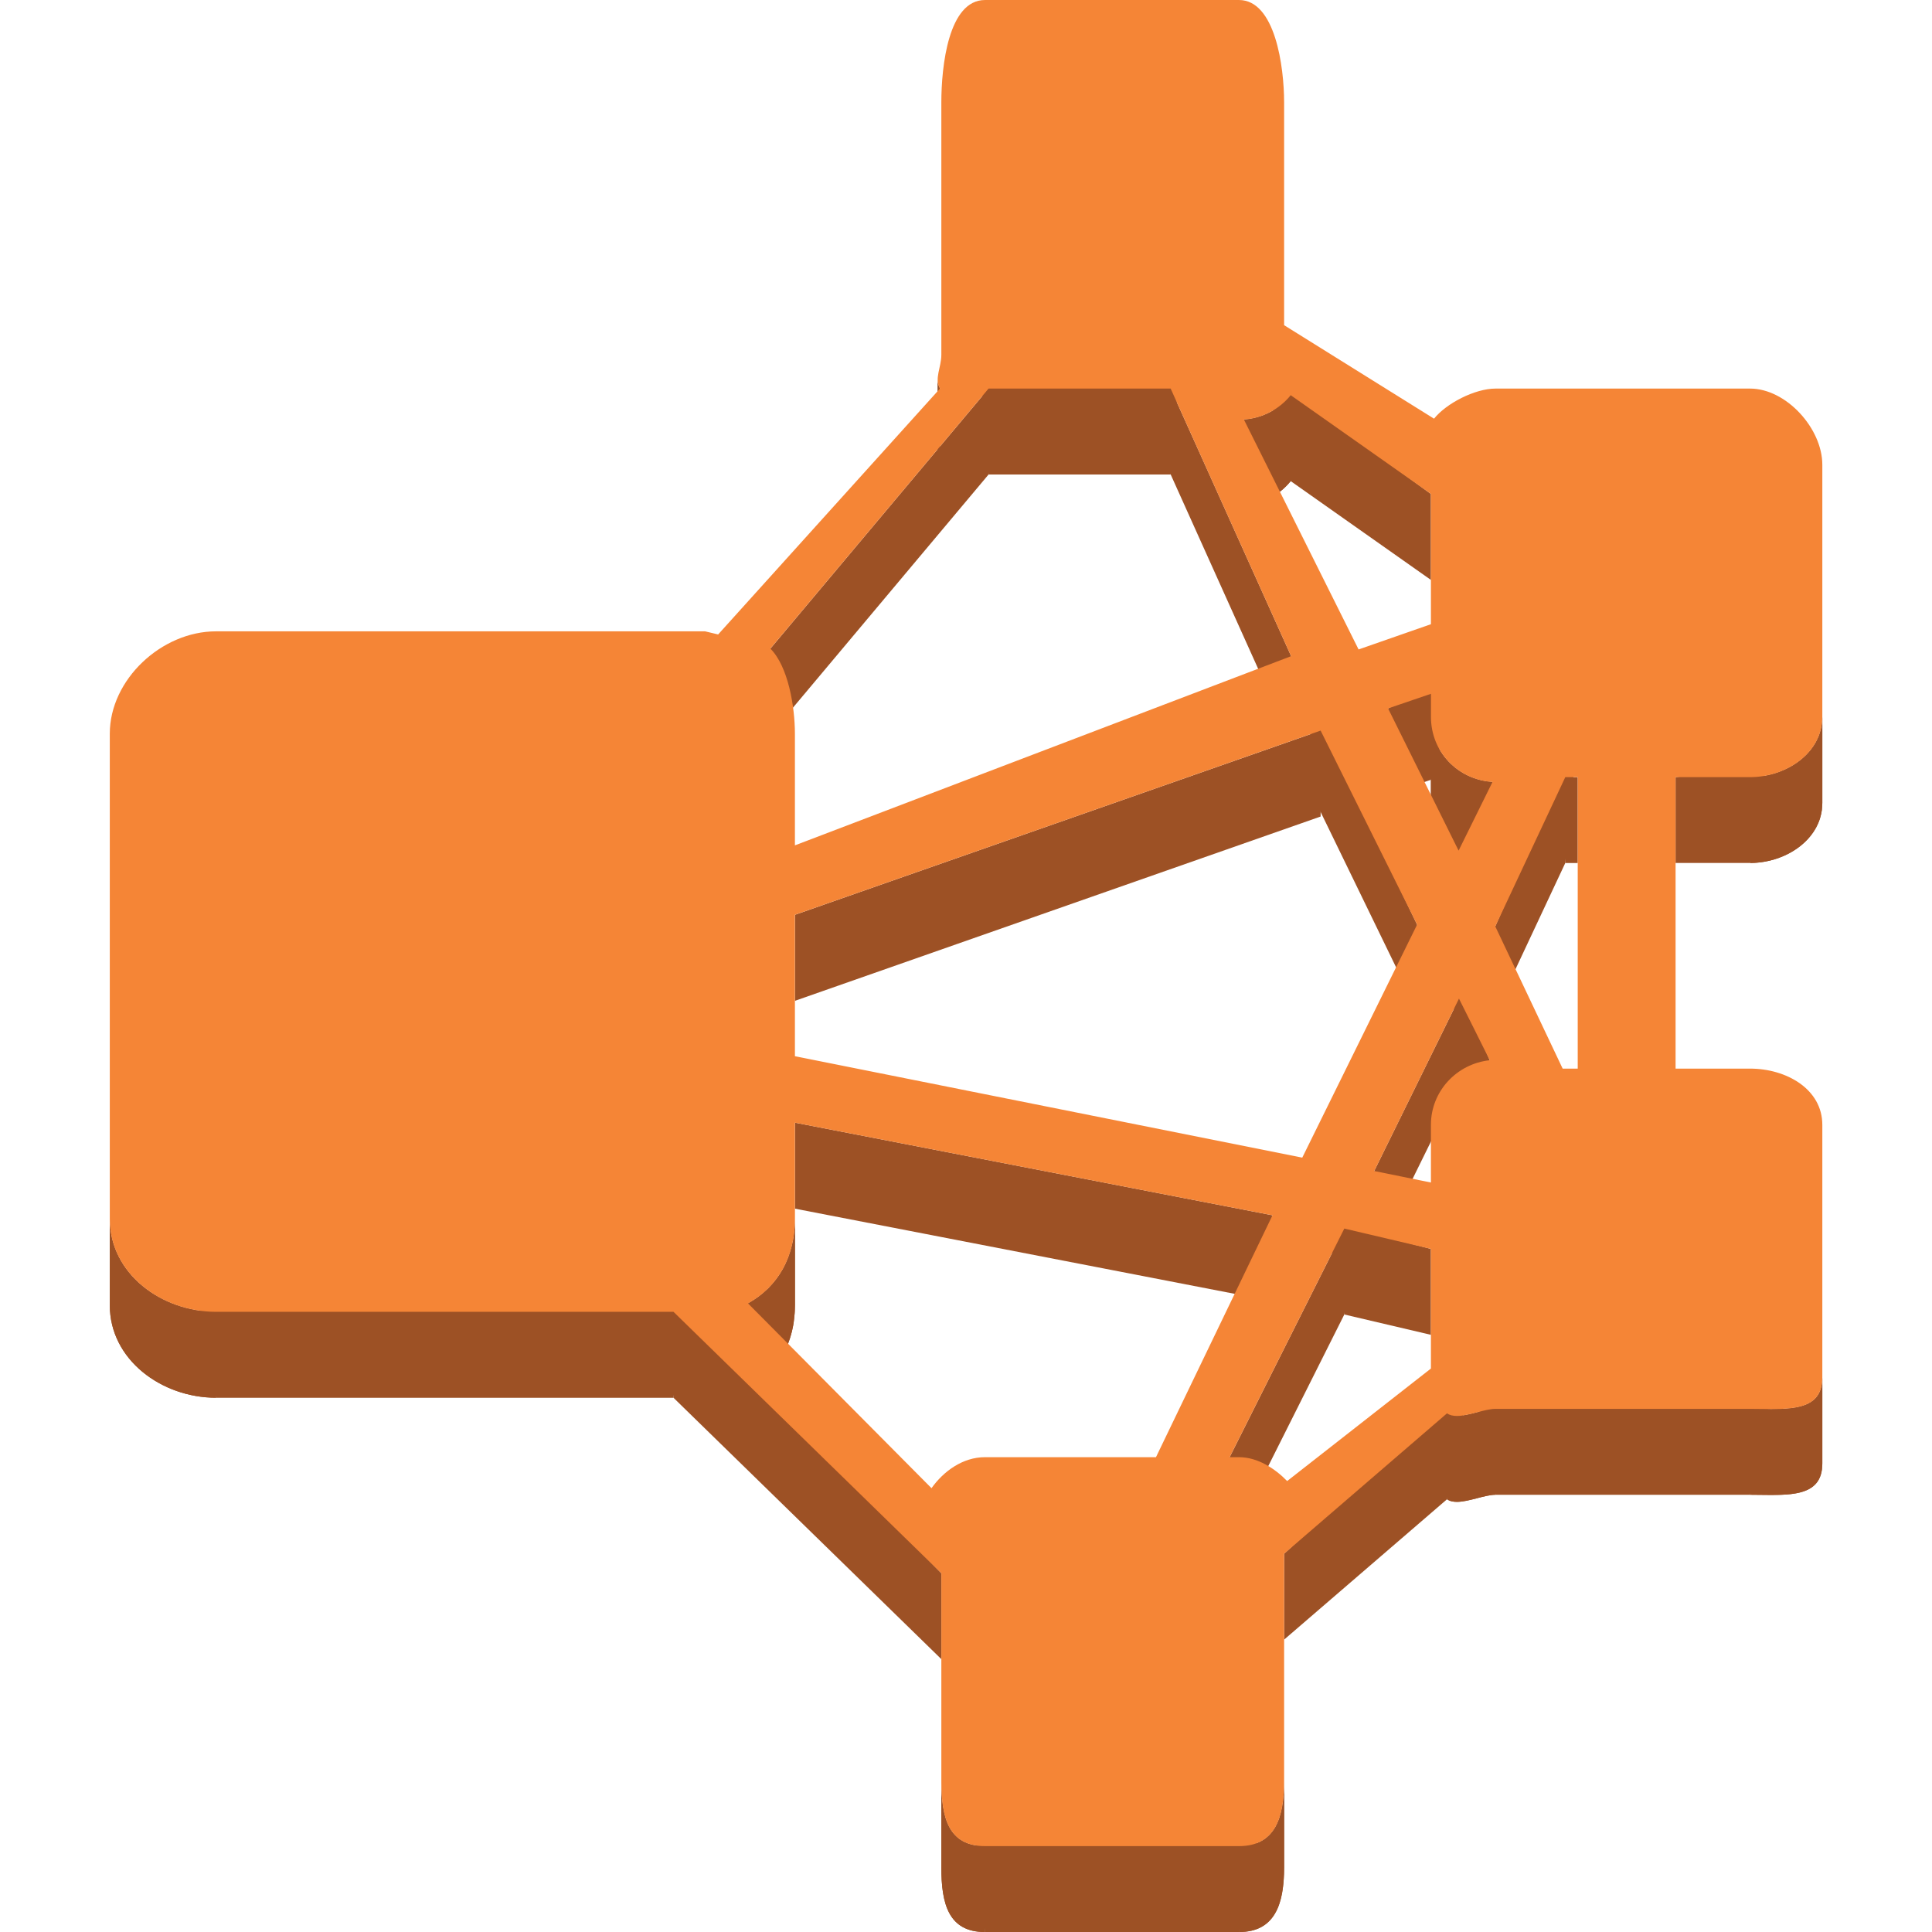<?xml version="1.0" encoding="UTF-8" standalone="no"?>
<!-- Generator: Adobe Illustrator 18.1.1, SVG Export Plug-In . SVG Version: 6.00 Build 0)  -->

<svg
   xmlns:dc="http://purl.org/dc/elements/1.1/"
   xmlns:cc="http://creativecommons.org/ns#"
   xmlns:rdf="http://www.w3.org/1999/02/22-rdf-syntax-ns#"
   xmlns:svg="http://www.w3.org/2000/svg"
   xmlns="http://www.w3.org/2000/svg"
   xmlns:sodipodi="http://sodipodi.sourceforge.net/DTD/sodipodi-0.dtd"
   xmlns:inkscape="http://www.inkscape.org/namespaces/inkscape"
   version="1.2"
   id="Layer_1"
   x="0px"
   y="0px"
   viewBox="0 0 100 100"
   xml:space="preserve"
   inkscape:version="0.91 r13725"
   sodipodi:docname="Analytics_AmazonEMR_Cluster.svg"><defs
     id="defs182" /><sodipodi:namedview
     pagecolor="#ffffff"
     bordercolor="#666666"
     borderopacity="1"
     objecttolerance="10"
     gridtolerance="10"
     guidetolerance="10"
     inkscape:pageopacity="0"
     inkscape:pageshadow="2"
     inkscape:window-width="1280"
     inkscape:window-height="985"
     id="namedview180"
     showgrid="false"
     inkscape:zoom="5.2735803"
     inkscape:cx="46.319208"
     inkscape:cy="38.331016"
     inkscape:window-x="0"
     inkscape:window-y="0"
     inkscape:window-maximized="1"
     inkscape:current-layer="Layer_1" /><g
     id="Layer_3" /><g
     id="g7"
     transform="matrix(1.793,0,0,1.793,-39.648,-39.648)"><g
       id="g9"><g
         id="g11"><path
           style="fill:#9d5125"
           inkscape:connector-curvature="0"
           id="path13"
           d="m 49.248,33.33 0,2.48 c -0.051,-0.082 -0.066,-0.168 -0.066,-0.256 l 0,-2.482 c 0,0.09 0.015,0.176 0.066,0.258" /></g><path
         style="fill:#9d5125"
         inkscape:connector-curvature="0"
         id="path15"
         d="m 49.182,35.555 0,-2.482 c 0,0.09 0.016,0.176 0.066,0.258 l 0,2.48 c -0.051,-0.082 -0.066,-0.168 -0.066,-0.256 z" /><g
         id="g17"><polygon
           style="fill:#9d5125"
           id="polygon19"
           points="55.908,35.811 50.65,35.811 50.445,33.193 56.133,33.131 " /></g><g
         id="g21"><path
           style="fill:#9d5125"
           inkscape:connector-curvature="0"
           id="path23"
           d="m 59.373,33.521 0,2.48 c -0.322,0.396 -0.799,0.666 -1.352,0.703 l 0,-2.48 c 0.553,-0.038 1.03,-0.306 1.352,-0.703" /></g><path
         style="fill:#9d5125"
         inkscape:connector-curvature="0"
         id="path25"
         d="m 59.373,33.521 0,2.48 c -0.322,0.396 -0.799,0.666 -1.352,0.703 l 0,-2.48 c 0.553,-0.038 1.03,-0.306 1.352,-0.703 z" /><g
         id="g27"><polygon
           style="fill:#9d5125"
           id="polygon29"
           points="63.42,38.854 59.373,36.002 58.592,32.84 63.42,36.373 " /></g><g
         id="g31"><polygon
           style="fill:#9d5125"
           id="polygon33"
           points="50.65,35.811 44.352,43.318 44.352,40.836 50.65,33.33 " /></g><g
         id="g35"><polygon
           style="fill:#9d5125"
           id="polygon37"
           points="59.385,43.535 55.908,35.811 55.908,33.33 59.385,41.055 " /></g><g
         id="g39"><polygon
           style="fill:#9d5125"
           id="polygon41"
           points="63.42,44.623 62.182,45.045 62.182,42.562 64.258,41.568 " /></g><g
         id="g43"><polygon
           style="fill:#9d5125"
           id="polygon45"
           points="72.633,47.025 70.482,47.025 70.482,44.547 73.092,44.256 " /></g><g
         id="g47"><rect
           style="fill:#9d5125"
           id="rect49"
           height="2.479"
           width="0.359"
           y="44.547"
           x="67.299" /></g><g
         id="g51"><path
           style="fill:#9d5125"
           inkscape:connector-curvature="0"
           id="path53"
           d="m 74.719,42.807 0,2.48 c 0,0.076 -0.004,0.148 -0.014,0.219 l 0,-2.48 c 0.01,-0.073 0.014,-0.145 0.014,-0.219" /><path
           style="fill:#9d5125"
           inkscape:connector-curvature="0"
           id="path55"
           d="m 74.705,43.025 0,2.48 c -0.012,0.082 -0.031,0.164 -0.055,0.242 l 0,-2.482 c 0.024,-0.076 0.043,-0.158 0.055,-0.24" /><path
           style="fill:#9d5125"
           inkscape:connector-curvature="0"
           id="path57"
           d="m 74.65,43.266 0,2.482 c -0.031,0.094 -0.072,0.184 -0.117,0.268 l 0,-2.48 c 0.045,-0.087 0.086,-0.175 0.117,-0.27" /><path
           style="fill:#9d5125"
           inkscape:connector-curvature="0"
           id="path59"
           d="m 74.533,43.535 0,2.48 c -0.348,0.627 -1.125,1.01 -1.9,1.01 l 0,-2.479 c 0.775,10e-4 1.553,-0.384 1.9,-1.011" /></g><path
         style="fill:#9d5125"
         inkscape:connector-curvature="0"
         id="path61"
         d="m 74.719,42.807 0,2.48 c 0,1.049 -1.043,1.738 -2.086,1.738 l 0,-2.479 c 1.043,10e-4 2.086,-0.691 2.086,-1.739 z" /><g
         id="g63"><path
           style="fill:#9d5125"
           inkscape:connector-curvature="0"
           id="path65"
           d="m 65.197,44.686 0,2.48 C 64.193,47.104 63.42,46.297 63.42,45.287 l 0,-2.48 c 0,1.009 0.773,1.816 1.777,1.879" /></g><path
         style="fill:#9d5125"
         inkscape:connector-curvature="0"
         id="path67"
         d="m 65.197,44.686 0,2.48 C 64.193,47.104 63.42,46.297 63.42,45.287 l 0,-2.48 c 0,1.009 0.773,1.816 1.777,1.879 z" /><g
         id="g69"><polygon
           style="fill:#9d5125"
           id="polygon71"
           points="60.236,45.684 45.061,51.004 45.061,48.521 60.236,43.203 " /></g><g
         id="g73"><polygon
           style="fill:#9d5125"
           id="polygon75"
           points="63.021,51.285 60.092,45.256 59.883,42.256 63.021,48.805 " /></g><g
         id="g77"><polygon
           style="fill:#9d5125"
           id="polygon79"
           points="67.299,47.025 65.277,51.338 65.277,48.855 67.633,43.506 " /></g><g
         id="g81"><polygon
           style="fill:#9d5125"
           id="polygon83"
           points="65.119,55.199 64.23,53.422 64.008,50.131 65.119,52.719 " /></g><g
         id="g85"><polygon
           style="fill:#9d5125"
           id="polygon87"
           points="64.23,53.422 61.783,58.395 61.783,55.916 64.23,50.939 " /></g><g
         id="g89"><polygon
           style="fill:#9d5125"
           id="polygon91"
           points="58.846,59.674 45.061,57.004 45.061,54.521 58.846,57.195 " /></g><g
         id="g93"><polygon
           style="fill:#9d5125"
           id="polygon95"
           points="63.42,60.646 60.92,60.059 60.383,57.381 63.42,58.166 " /></g><g
         id="g97"><path
           style="fill:#9d5125"
           inkscape:connector-curvature="0"
           id="path99"
           d="m 45.061,57.309 0,2.482 c 0,0.164 -0.014,0.324 -0.033,0.48 l 0,-2.48 c 0.019,-0.156 0.033,-0.316 0.033,-0.482" /><path
           style="fill:#9d5125"
           inkscape:connector-curvature="0"
           id="path101"
           d="m 45.027,57.791 0,2.48 c -0.023,0.168 -0.064,0.328 -0.113,0.48 l 0,-2.48 c 0.049,-0.152 0.09,-0.314 0.113,-0.48" /><path
           style="fill:#9d5125"
           inkscape:connector-curvature="0"
           id="path103"
           d="m 44.914,58.271 0,2.48 c -0.051,0.164 -0.119,0.32 -0.197,0.467 l 0,-2.48 c 0.078,-0.146 0.146,-0.302 0.197,-0.467" /><path
           style="fill:#9d5125"
           inkscape:connector-curvature="0"
           id="path105"
           d="m 44.717,58.738 0,2.48 c -0.23,0.416 -0.572,0.756 -1.012,1.002 l 0,-2.482 c 0.44,-0.242 0.781,-0.584 1.012,-1" /></g><path
         style="fill:#9d5125"
         inkscape:connector-curvature="0"
         id="path107"
         d="m 45.061,57.309 0,2.482 c 0,1.072 -0.479,1.943 -1.355,2.43 l 0,-2.482 c 0.876,-0.485 1.355,-1.356 1.355,-2.43 z" /><g
         id="g109"><path
           style="fill:#9d5125"
           inkscape:connector-curvature="0"
           id="path111"
           d="m 28.348,59.982 0,2.48 c -1.572,0 -3.066,-1.1 -3.066,-2.672 l 0,-2.482 c -0.001,1.575 1.493,2.674 3.066,2.674" /></g><path
         style="fill:#9d5125"
         inkscape:connector-curvature="0"
         id="path113"
         d="m 28.348,59.982 0,2.48 c -1.572,0 -3.066,-1.1 -3.066,-2.672 l 0,-2.482 c -0.001,1.575 1.493,2.674 3.066,2.674 z" /><g
         id="g115"><polygon
           style="fill:#9d5125"
           id="polygon117"
           points="41.555,62.463 28.348,62.463 27.82,59.506 41.555,59.982 " /></g><g
         id="g119"><polygon
           style="fill:#9d5125"
           id="polygon121"
           points="72.633,65.264 65.287,65.264 64.758,62.568 73.174,62.674 " /></g><g
         id="g123"><path
           style="fill:#9d5125"
           inkscape:connector-curvature="0"
           id="path125"
           d="m 74.719,61.875 0,2.48 c 0,0.064 -0.002,0.127 -0.012,0.184 l 0,-2.482 c 0.01,-0.055 0.012,-0.118 0.012,-0.182" /><path
           style="fill:#9d5125"
           inkscape:connector-curvature="0"
           id="path127"
           d="m 74.707,62.057 0,2.482 c -0.008,0.055 -0.018,0.107 -0.033,0.154 l 0,-2.48 c 0.015,-0.049 0.025,-0.1 0.033,-0.156" /><path
           style="fill:#9d5125"
           inkscape:connector-curvature="0"
           id="path129"
           d="m 74.674,62.213 0,2.48 c -0.016,0.049 -0.037,0.092 -0.057,0.133 l 0,-2.48 c 0.02,-0.041 0.041,-0.086 0.057,-0.133" /><path
           style="fill:#9d5125"
           inkscape:connector-curvature="0"
           id="path131"
           d="m 74.617,62.346 0,2.48 c -0.221,0.395 -0.758,0.443 -1.371,0.443 -0.201,0 -0.406,-0.006 -0.613,-0.006 l 0,-2.48 c 0.207,0 0.412,0.006 0.613,0.006 0.613,0 1.15,-0.049 1.371,-0.443" /></g><path
         style="fill:#9d5125"
         inkscape:connector-curvature="0"
         id="path133"
         d="m 74.719,61.875 0,2.48 c 0,0.832 -0.67,0.914 -1.473,0.914 -0.201,0 -0.406,-0.006 -0.613,-0.006 l 0,-2.48 c 0.207,0 0.412,0.006 0.613,0.006 0.803,0 1.473,-0.084 1.473,-0.914 z" /><g
         id="g135"><path
           style="fill:#9d5125"
           inkscape:connector-curvature="0"
           id="path137"
           d="m 65.287,62.783 0,2.48 c -0.311,0 -0.771,0.205 -1.117,0.205 -0.109,0 -0.211,-0.02 -0.285,-0.076 l 0,-2.48 c 0.074,0.055 0.176,0.076 0.285,0.076 0.346,0 0.807,-0.205 1.117,-0.205" /></g><path
         style="fill:#9d5125"
         inkscape:connector-curvature="0"
         id="path139"
         d="m 65.287,62.783 0,2.48 c -0.311,0 -0.771,0.205 -1.117,0.205 -0.109,0 -0.211,-0.02 -0.285,-0.076 l 0,-2.48 c 0.074,0.055 0.176,0.076 0.285,0.076 0.346,0 0.807,-0.205 1.117,-0.205 z" /><g
         id="g141"><polygon
           style="fill:#9d5125"
           id="polygon143"
           points="60.92,60.059 57.609,66.658 57.609,64.178 60.92,57.578 " /></g><g
         id="g145"><polygon
           style="fill:#9d5125"
           id="polygon147"
           points="63.885,65.393 59.182,69.445 59.182,66.965 64.509,62.09 " /></g><g
         id="g149"><polygon
           style="fill:#9d5125"
           id="polygon151"
           points="49.287,70.008 41.555,62.463 41.133,59.131 49.287,67.529 " /></g><g
         id="g153"><path
           style="fill:#9d5125"
           inkscape:connector-curvature="0"
           id="path155"
           d="m 50.547,75.406 0,2.48 c -1.057,0 -1.26,-0.818 -1.26,-1.867 l 0,-2.48 c 0,1.047 0.203,1.867 1.26,1.867" /></g><path
         style="fill:#9d5125"
         inkscape:connector-curvature="0"
         id="path157"
         d="m 50.547,75.406 0,2.48 c -1.057,0 -1.26,-0.818 -1.26,-1.867 l 0,-2.48 c 0,1.047 0.203,1.867 1.26,1.867 z" /><g
         id="g159"><path
           style="fill:#9d5125"
           inkscape:connector-curvature="0"
           id="path161"
           d="m 59.182,73.539 0,2.48 c 0,0.223 -0.012,0.434 -0.041,0.631 l 0,-2.482 c 0.029,-0.195 0.041,-0.408 0.041,-0.629" /><path
           style="fill:#9d5125"
           inkscape:connector-curvature="0"
           id="path163"
           d="m 59.141,74.168 0,2.482 c -0.02,0.141 -0.049,0.273 -0.088,0.395 l 0,-2.48 c 0.039,-0.124 0.068,-0.256 0.088,-0.397" /><path
           style="fill:#9d5125"
           inkscape:connector-curvature="0"
           id="path165"
           d="m 59.053,74.564 0,2.48 c -0.029,0.1 -0.07,0.193 -0.117,0.277 l 0,-2.48 c 0.046,-0.085 0.087,-0.179 0.117,-0.277" /><path
           style="fill:#9d5125"
           inkscape:connector-curvature="0"
           id="path167"
           d="m 58.936,74.842 0,2.48 c -0.193,0.35 -0.521,0.564 -1.057,0.564 l 0,-2.48 c 0.535,0 0.863,-0.215 1.057,-0.564" /></g><path
         style="fill:#9d5125"
         inkscape:connector-curvature="0"
         id="path169"
         d="m 59.182,73.539 0,2.48 c 0,1.049 -0.26,1.867 -1.303,1.867 l 0,-2.48 c 1.043,0 1.303,-0.82 1.303,-1.867 z" /><g
         id="g171"><polygon
           style="fill:#9d5125"
           id="polygon173"
           points="57.879,77.887 50.547,77.887 50.258,75.131 58.452,74.996 " /></g><g
         id="g175"><path
           style="fill:#f58536"
           inkscape:connector-curvature="0"
           id="path177"
           d="m 72.633,44.547 -2.15,0 0,8.414 2.15,0 c 1.043,0 2.086,0.588 2.086,1.623 l 0,7.291 c 0,0.83 -0.67,0.914 -1.473,0.914 -0.201,0 -0.406,-0.006 -0.613,-0.006 l -7.346,0 c -0.311,0 -0.771,0.205 -1.117,0.205 -0.109,0 -0.211,-0.021 -0.285,-0.076 l -4.703,4.053 0,6.574 c 0,1.047 -0.26,1.867 -1.303,1.867 l -7.332,0 c -1.057,0 -1.26,-0.82 -1.26,-1.867 l 0,-6.01 -7.732,-7.547 -13.207,0 c -1.572,0 -3.066,-1.1 -3.066,-2.674 l 0,-14.015 c 0,-1.562 1.494,-2.955 3.066,-2.955 l 14.119,0 0.377,0.09 6.404,-7.098 c -0.17,-0.283 0.039,-0.615 0.039,-0.973 l 0,-7.289 c 0,-1.037 0.203,-2.955 1.26,-2.955 l 7.332,0 c 1.043,0 1.303,1.918 1.303,2.955 l 0,6.432 4.328,2.699 c 0.348,-0.436 1.172,-0.869 1.777,-0.869 l 7.346,0 c 1.043,0 2.086,1.15 2.086,2.199 l 0,7.277 c 0,1.049 -1.043,1.741 -2.086,1.741 z m -9.612,4.258 -2.785,-5.602 -15.176,5.318 0,4.082 14.646,2.928 3.315,-6.726 M 50.65,33.33 44.351,40.836 c 0.514,0.512 0.709,1.676 0.709,2.457 l 0,3.223 14.324,-5.461 -3.477,-7.725 -5.257,0 m -0.103,30.848 4.936,0 3.363,-6.982 -13.785,-2.674 0,2.787 c 0,1.074 -0.479,1.945 -1.355,2.43 l 5.297,5.334 c 0.345,-0.485 0.899,-0.895 1.544,-0.895 m 12.873,-2.559 0,-3.453 -2.5,-0.588 -3.311,6.6 0.27,0 c 0.543,0 1.043,0.332 1.391,0.689 l 4.15,-3.248 M 59.373,33.521 c -0.322,0.396 -0.799,0.664 -1.352,0.703 l 3.311,6.637 2.088,-0.729 0,-3.76 -4.047,-2.851 m 8.285,19.44 0,-8.414 -0.359,0 -2.021,4.309 1.945,4.105 0.435,0 m -4.238,1.623 c 0,-0.971 0.746,-1.764 1.699,-1.865 l -0.889,-1.779 -2.447,4.977 1.637,0.332 0,-1.665 m 0.799,-7.916 0.979,-1.982 c -1.004,-0.062 -1.777,-0.869 -1.777,-1.879 l 0,-0.666 -1.238,0.422 2.036,4.105" /></g></g></g><g
     id="nyt_x5F_exporter_x5F_info"
     display="none" /></svg>